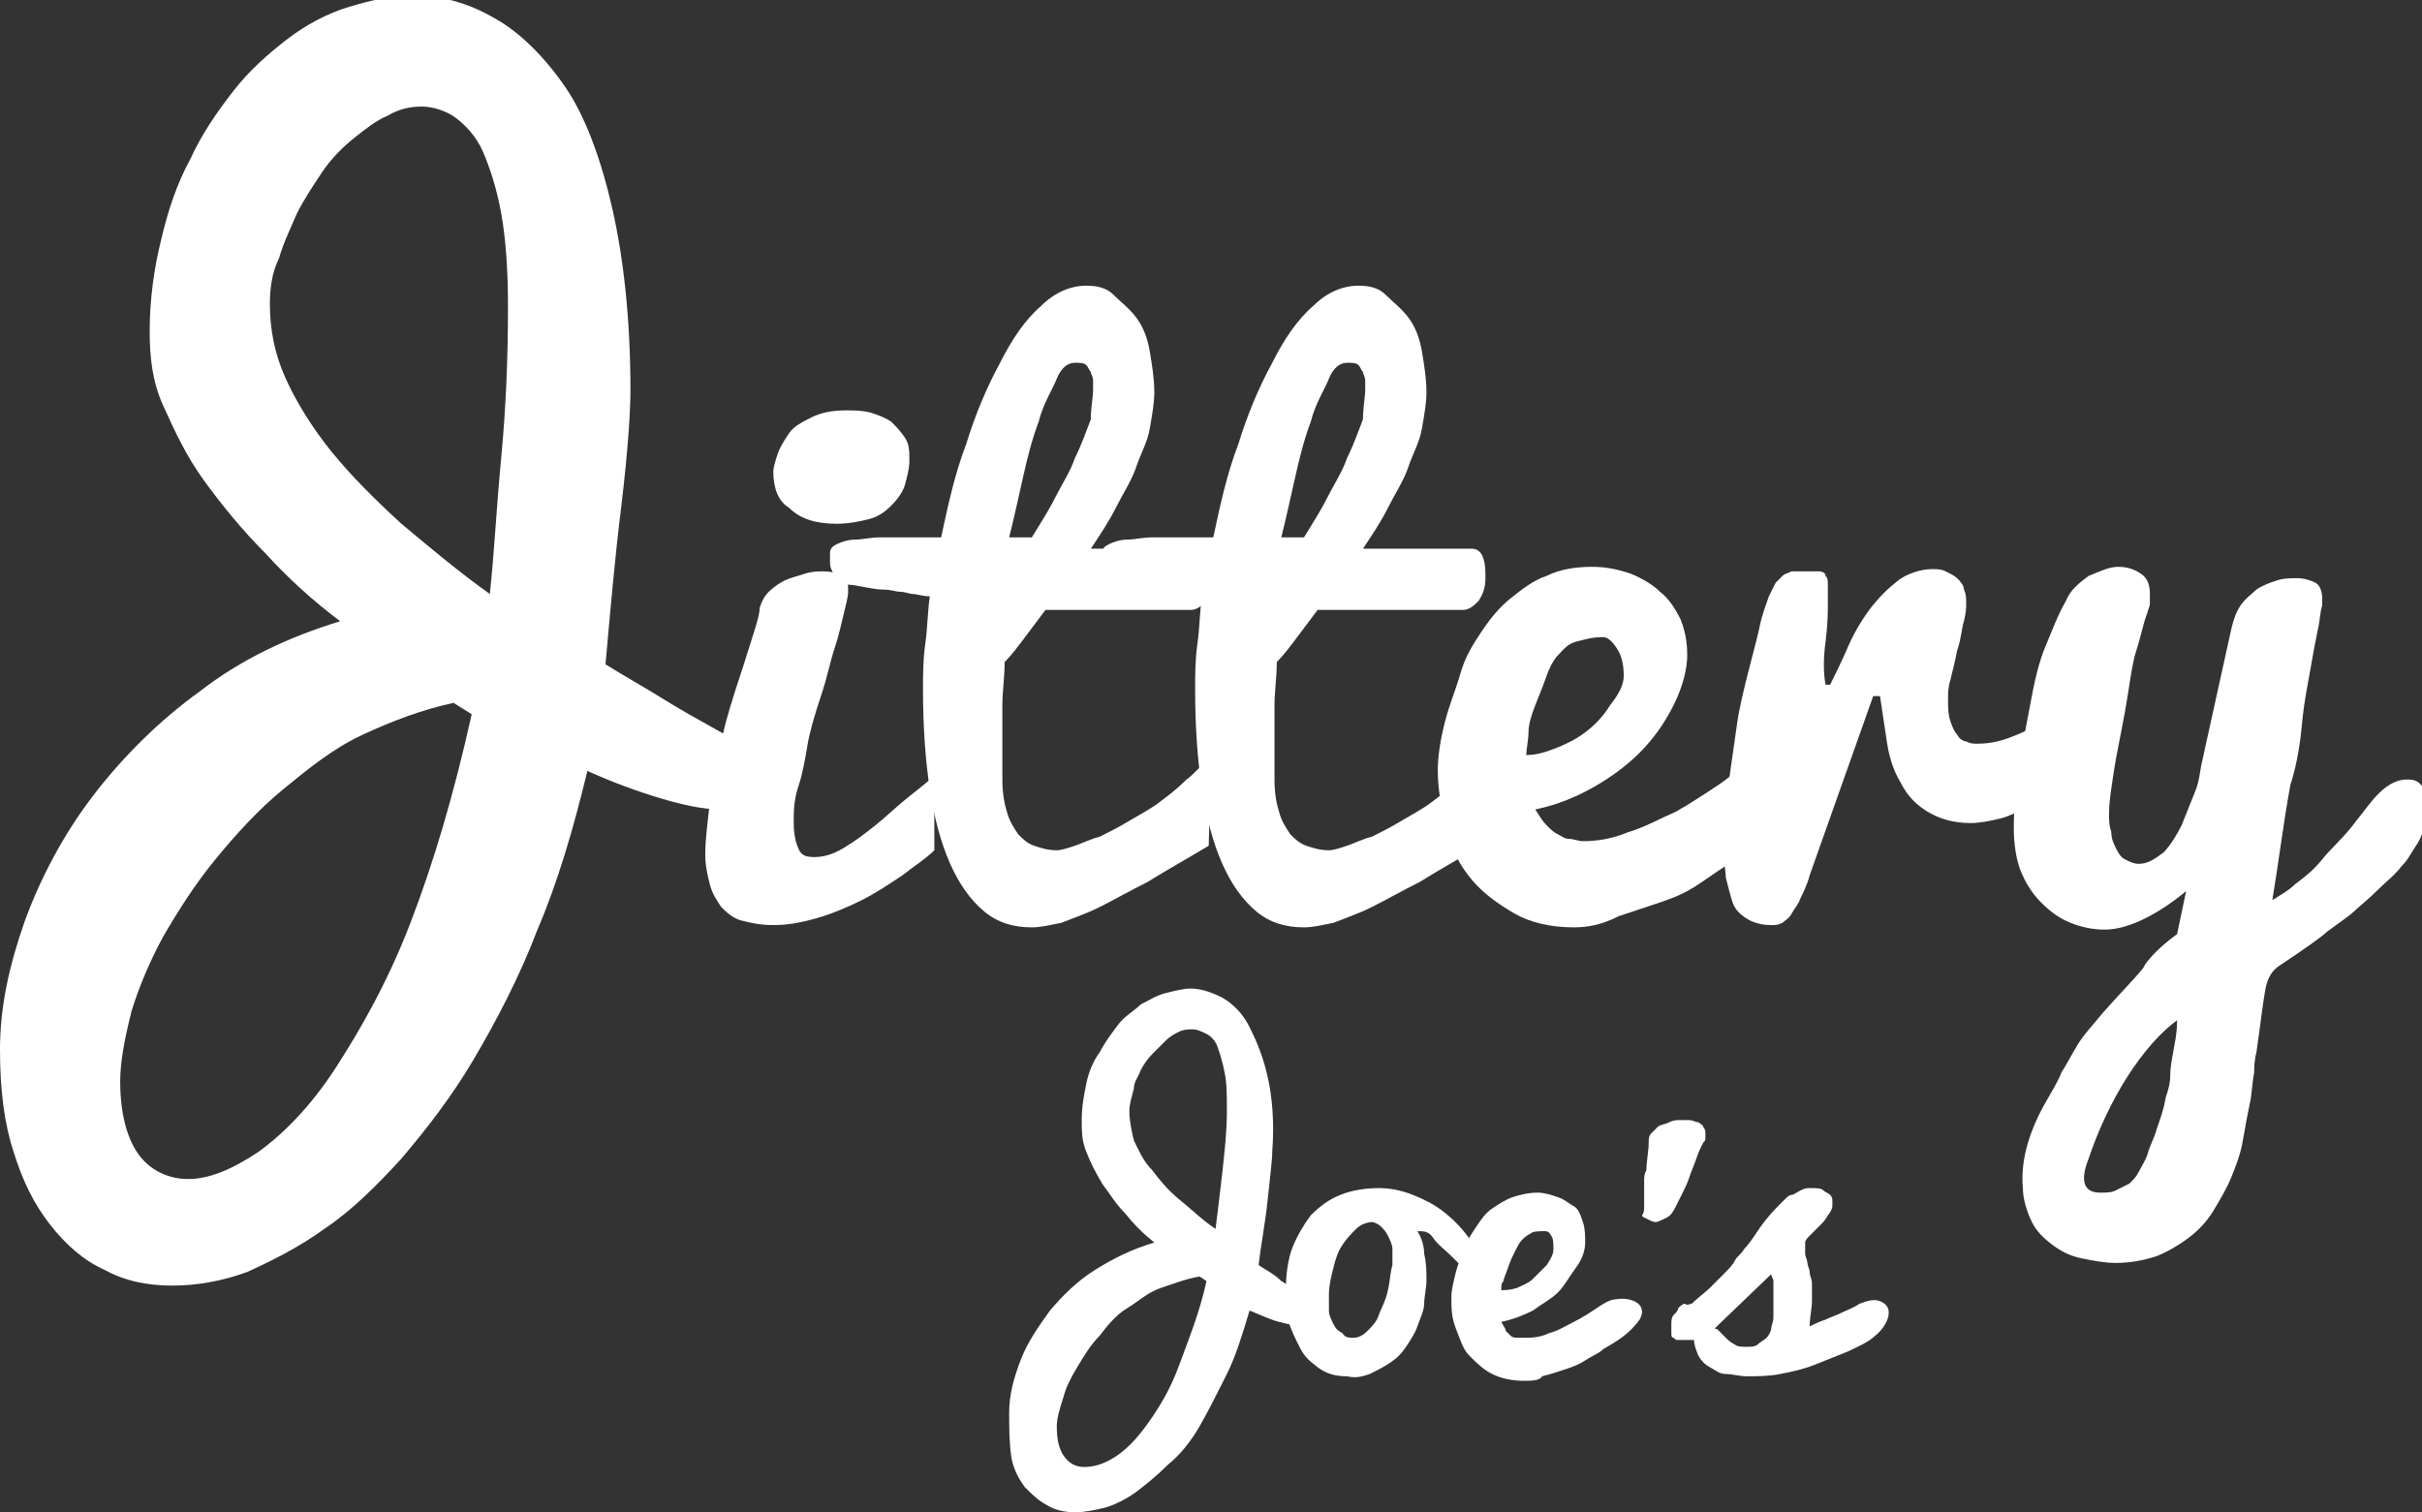 <?xml version="1.0" encoding="utf-8"?>
<!-- Generator: Adobe Illustrator 17.0.2, SVG Export Plug-In . SVG Version: 6.00 Build 0)  -->
<!DOCTYPE svg PUBLIC "-//W3C//DTD SVG 1.1//EN" "http://www.w3.org/Graphics/SVG/1.1/DTD/svg11.dtd">
<svg version="1.1" id="Layer_1" xmlns="http://www.w3.org/2000/svg" xmlns:xlink="http://www.w3.org/1999/xlink" x="0px" y="0px"
	 width="106.8px" height="66.7px" viewBox="86.9 143.8 106.8 66.7" enable-background="new 86.9 143.8 106.8 66.7"
	 xml:space="preserve">
<rect x="86.9" y="143.8" width="106.8" height="66.7" fill="#333333" stroke="none"/>
<g>
	<path fill="#FFFFFF" d="M86.9,190.1c0-1.9,0.4-3.7,1.1-5.7c0.7-1.9,1.7-3.8,3-5.5c1.3-1.7,2.9-3.3,4.7-4.6c1.8-1.4,3.9-2.4,6.2-3.1
		c-1.2-0.9-2.3-1.9-3.3-3c-1-1-1.9-2.1-2.7-3.2c-0.8-1.1-1.3-2.2-1.8-3.3s-0.6-2.2-0.6-3.3c0-1.4,0.2-2.8,0.5-4
		c0.3-1.3,0.7-2.5,1.3-3.6c0.5-1.1,1.2-2.1,1.9-3c0.7-0.9,1.5-1.6,2.4-2.3c0.8-0.6,1.7-1.1,2.7-1.4s1.9-0.5,2.8-0.5
		c1.2,0,2.4,0.3,3.6,1c1.1,0.6,2.2,1.7,3.1,3s1.6,3.2,2.1,5.4c0.5,2.2,0.8,4.9,0.8,8c0,0.9-0.1,2.6-0.4,5.1c-0.3,2.4-0.5,4.8-0.7,7
		c0.8,0.5,1.7,1,2.5,1.5s1.7,1,2.6,1.5c0.2,0.1,0.4,0.2,0.7,0.4c0.3,0.2,0.5,0.3,0.8,0.5c0.3,0.2,0.5,0.3,0.6,0.5
		c0.2,0.2,0.3,0.3,0.3,0.5s-0.1,0.3-0.2,0.4c-0.1,0.1-0.3,0.3-0.4,0.4c-0.2,0.1-0.3,0.2-0.5,0.3c-0.2,0.1-0.3,0.1-0.4,0.2
		c-0.2,0.1-0.5,0.2-0.9,0.2c-0.8,0-1.7-0.2-2.7-0.5s-2.1-0.7-3.2-1.2c-0.6,2.5-1.3,4.9-2.2,7c-0.8,2.1-1.8,4-2.8,5.7
		c-1,1.7-2.1,3.1-3.2,4.4c-1.1,1.2-2.2,2.3-3.4,3.1c-1.1,0.8-2.3,1.4-3.4,1.9c-1.1,0.4-2.2,0.6-3.3,0.6c-1.1,0-2.1-0.2-3-0.7
		c-0.9-0.4-1.7-1.1-2.4-2c-0.7-0.9-1.2-1.9-1.6-3.2C87.1,193.4,86.9,191.9,86.9,190.1z M92.2,191.5c0,1.4,0.3,2.5,0.8,3.2
		c0.5,0.7,1.3,1.1,2.2,1.1c0.9,0,1.9-0.4,3.1-1.2c1.1-0.8,2.3-2,3.4-3.7s2.3-3.8,3.3-6.4s1.9-5.6,2.7-9.2l-0.8-0.5
		c-1.4,0.3-2.7,0.8-4,1.4s-2.4,1.5-3.5,2.4c-1.1,0.9-2.1,2-3,3.1c-0.9,1.1-1.6,2.2-2.3,3.4c-0.6,1.1-1.1,2.3-1.4,3.3
		C92.4,189.6,92.2,190.6,92.2,191.5z M98.8,157.2c0,1.1,0.2,2.2,0.7,3.3c0.5,1.1,1.2,2.2,2,3.2c0.9,1.1,1.9,2.1,3.1,3.2
		c1.2,1,2.5,2.1,3.9,3.1c0.2-1.9,0.3-3.9,0.5-6s0.3-4.3,0.3-6.7c0-1.6-0.1-3-0.3-4.1c-0.2-1.1-0.5-2-0.8-2.7
		c-0.3-0.7-0.8-1.2-1.2-1.5s-1-0.5-1.5-0.5c-0.5,0-1,0.1-1.5,0.4c-0.5,0.2-1,0.6-1.5,1c-0.5,0.4-1,0.9-1.4,1.5
		c-0.4,0.6-0.8,1.2-1.1,1.8c-0.3,0.7-0.6,1.3-0.8,2C98.9,155.8,98.8,156.5,98.8,157.2z"/>
	<path fill="#FFFFFF" d="M128.1,181.3c-0.4,0.4-0.9,0.7-1.4,1.1c-0.6,0.4-1.2,0.8-1.8,1.1s-1.3,0.6-2,0.8s-1.3,0.3-1.9,0.3
		c-0.6,0-1-0.1-1.4-0.2s-0.7-0.4-0.9-0.6c-0.2-0.3-0.4-0.6-0.5-1s-0.2-0.8-0.2-1.3c0-0.7,0.1-1.4,0.2-2.3c0.3-1.8,0.5-2.9,0.6-3.1
		c0.1-0.5,0.4-1.5,0.9-3c0.4-1.3,0.7-2.1,0.7-2.5c0.1-0.3,0.2-0.5,0.4-0.7c0.2-0.2,0.5-0.4,0.7-0.5s0.6-0.2,0.9-0.3
		c0.3-0.1,0.6-0.1,0.8-0.1c0.4,0,0.7,0.1,0.9,0.2c0.2,0.2,0.2,0.4,0.2,0.7c0,0.2-0.1,0.6-0.2,1s-0.2,0.9-0.4,1.5s-0.3,1.2-0.6,2.1
		c-0.3,0.9-0.5,1.6-0.6,2.2s-0.2,1.2-0.4,1.8c-0.2,0.6-0.2,1.1-0.2,1.6c0,0.5,0.1,0.9,0.2,1.1c0.1,0.3,0.3,0.4,0.7,0.4
		c0.4,0,0.8-0.1,1.3-0.4c0.5-0.3,0.9-0.6,1.4-1s0.9-0.8,1.4-1.2s0.9-0.7,1.2-1L128.1,181.3L128.1,181.3z M121,164.6
		c0-0.2,0.1-0.5,0.2-0.8c0.1-0.3,0.3-0.6,0.5-0.9s0.6-0.5,1-0.7s0.9-0.3,1.5-0.3c0.4,0,0.7,0,1.1,0.1c0.3,0.1,0.6,0.2,0.9,0.4
		c0.2,0.2,0.4,0.4,0.6,0.7s0.2,0.6,0.2,1c0,0.4-0.1,0.7-0.2,1.1c-0.1,0.3-0.3,0.6-0.6,0.9c-0.3,0.3-0.6,0.5-1,0.6s-0.9,0.2-1.4,0.2
		c-0.9,0-1.6-0.2-2.1-0.7C121.2,165.9,121,165.3,121,164.6z"/>
	<path fill="#FFFFFF" d="M140.2,181.1c-1,0.6-1.9,1.1-2.7,1.6c-0.8,0.4-1.5,0.8-2.1,1.1c-0.6,0.3-1.2,0.5-1.7,0.7
		c-0.5,0.1-0.9,0.2-1.3,0.2c-0.8,0-1.5-0.2-2.1-0.7c-0.6-0.5-1.1-1.2-1.5-2.1c-0.4-0.9-0.7-2-0.9-3.3s-0.3-2.8-0.3-4.4
		c0-0.6,0-1.3,0.1-2c0.1-0.7,0.1-1.4,0.2-2.1c-0.3,0-0.6-0.1-0.7-0.1c-0.2,0-0.4-0.1-0.6-0.1c-0.2,0-0.4-0.1-0.8-0.1
		c-0.3,0-0.7-0.1-1.3-0.2c-0.3,0-0.5-0.1-0.6-0.2c-0.1-0.1-0.2-0.2-0.3-0.4s-0.1-0.3-0.1-0.4c0-0.1,0-0.3,0-0.4
		c0-0.2,0.1-0.3,0.3-0.4s0.5-0.2,0.8-0.2c0.3,0,0.7-0.1,1.1-0.1s0.8,0,1.1,0s0.7,0,1,0s0.5,0,0.6,0c0.3-1.4,0.6-2.8,1.1-4.1
		c0.4-1.3,0.9-2.5,1.5-3.6c0.5-1,1.1-1.9,1.8-2.5c0.6-0.6,1.3-0.9,2-0.9c0.5,0,0.9,0.1,1.2,0.4s0.7,0.6,1,1s0.5,0.9,0.6,1.5
		c0.1,0.6,0.2,1.2,0.2,1.8c0,0.5-0.1,1-0.2,1.6c-0.1,0.6-0.4,1.1-0.6,1.7s-0.6,1.2-0.9,1.8c-0.3,0.6-0.7,1.2-1.1,1.8
		c0.1,0,0.3,0,0.5,0c0.2,0,0.5,0,0.8,0c0.3,0,0.6,0,0.9,0s0.7,0,1,0s0.6,0,0.9,0c0.3,0,0.5,0,0.7,0c0.2,0,0.4,0.1,0.5,0.4
		s0.1,0.5,0.1,0.9c0,0.4-0.1,0.7-0.3,1c-0.2,0.2-0.4,0.4-0.7,0.4H133c-0.3,0.4-0.6,0.8-0.9,1.2s-0.6,0.8-0.9,1.1
		c0,0.7-0.1,1.3-0.1,1.9c0,0.3,0,0.6,0,0.9c0,0.3,0,0.6,0,0.9c0,0.3,0,0.6,0,0.8c0,0.3,0,0.5,0,0.7c0,0.6,0.1,1.1,0.2,1.4
		c0.1,0.4,0.3,0.7,0.5,1c0.2,0.2,0.4,0.4,0.7,0.5c0.3,0.1,0.6,0.2,1,0.2c0.2,0,0.5-0.1,0.8-0.2s0.7-0.3,1.1-0.4
		c0.4-0.2,0.8-0.4,1.3-0.7s0.9-0.5,1.3-0.8c0.4-0.3,0.8-0.6,1.2-1c0.4-0.3,0.7-0.7,1.1-1L140.2,181.1L140.2,181.1z M135.1,161
		c0-0.1,0-0.2,0-0.4s-0.1-0.3-0.1-0.4c-0.1-0.1-0.1-0.2-0.2-0.3c-0.1-0.1-0.3-0.1-0.5-0.1c-0.3,0-0.6,0.2-0.8,0.7s-0.6,1.1-0.8,1.9
		c-0.3,0.8-0.5,1.6-0.7,2.5c-0.2,0.9-0.4,1.8-0.6,2.6c0.2,0,0.3,0,0.5,0c0.2,0,0.3,0,0.5,0c0.3-0.5,0.7-1.1,1-1.7
		c0.3-0.6,0.7-1.2,0.9-1.8c0.3-0.6,0.5-1.2,0.7-1.7C135,161.8,135.1,161.3,135.1,161z"/>
	<path fill="#FFFFFF" d="M152.2,181.1c-1,0.6-1.9,1.1-2.7,1.6c-0.8,0.4-1.5,0.8-2.1,1.1c-0.6,0.3-1.2,0.5-1.7,0.7
		c-0.5,0.1-0.9,0.2-1.3,0.2c-0.8,0-1.5-0.2-2.1-0.7c-0.6-0.5-1.1-1.2-1.5-2.1c-0.4-0.9-0.7-2-0.9-3.3c-0.2-1.3-0.3-2.8-0.3-4.4
		c0-0.6,0-1.3,0.1-2c0.1-0.7,0.1-1.4,0.2-2.1c-0.3,0-0.6-0.1-0.7-0.1c-0.2,0-0.4-0.1-0.6-0.1c-0.2,0-0.4-0.1-0.8-0.1
		s-0.7-0.1-1.3-0.2c-0.3,0-0.5-0.1-0.6-0.2c-0.1-0.1-0.2-0.2-0.3-0.4s-0.1-0.3-0.1-0.4c0-0.1,0-0.3,0-0.4c0-0.2,0.1-0.3,0.3-0.4
		s0.5-0.2,0.8-0.2c0.3,0,0.7-0.1,1.1-0.1c0.4,0,0.8,0,1.1,0c0.4,0,0.7,0,1,0s0.5,0,0.6,0c0.3-1.4,0.6-2.8,1.1-4.1
		c0.4-1.3,0.9-2.5,1.5-3.6c0.5-1,1.1-1.9,1.8-2.5c0.6-0.6,1.3-0.9,2-0.9c0.5,0,0.9,0.1,1.2,0.4s0.7,0.6,1,1s0.5,0.9,0.6,1.5
		c0.1,0.6,0.2,1.2,0.2,1.8c0,0.5-0.1,1-0.2,1.6c-0.1,0.6-0.4,1.1-0.6,1.7s-0.6,1.2-0.9,1.8c-0.3,0.6-0.7,1.2-1.1,1.8
		c0.1,0,0.3,0,0.5,0c0.2,0,0.5,0,0.8,0c0.3,0,0.6,0,0.9,0s0.7,0,1,0s0.6,0,0.9,0c0.3,0,0.5,0,0.7,0c0.2,0,0.4,0.1,0.5,0.4
		s0.1,0.5,0.1,0.9c0,0.4-0.1,0.7-0.3,1c-0.2,0.2-0.4,0.4-0.7,0.4H145c-0.3,0.4-0.6,0.8-0.9,1.2s-0.6,0.8-0.9,1.1
		c0,0.7-0.1,1.3-0.1,1.9c0,0.3,0,0.6,0,0.9c0,0.3,0,0.6,0,0.9c0,0.3,0,0.6,0,0.8c0,0.3,0,0.5,0,0.7c0,0.6,0.1,1.1,0.2,1.4
		c0.1,0.4,0.3,0.7,0.5,1c0.2,0.2,0.4,0.4,0.7,0.5c0.3,0.1,0.6,0.2,1,0.2c0.2,0,0.5-0.1,0.8-0.2s0.7-0.3,1.1-0.4
		c0.4-0.2,0.8-0.4,1.3-0.7s0.9-0.5,1.3-0.8c0.4-0.3,0.8-0.6,1.2-1c0.4-0.3,0.7-0.7,1.1-1L152.2,181.1L152.2,181.1z M147.1,161
		c0-0.1,0-0.2,0-0.4s-0.1-0.3-0.1-0.4c-0.1-0.1-0.1-0.2-0.2-0.3c-0.1-0.1-0.3-0.1-0.5-0.1c-0.3,0-0.6,0.2-0.8,0.7s-0.6,1.1-0.8,1.9
		c-0.3,0.8-0.5,1.6-0.7,2.5c-0.2,0.9-0.4,1.8-0.6,2.6c0.2,0,0.3,0,0.5,0c0.2,0,0.3,0,0.5,0c0.3-0.5,0.7-1.1,1-1.7
		c0.3-0.6,0.7-1.2,0.9-1.8c0.3-0.6,0.5-1.2,0.7-1.7C147,161.8,147.1,161.3,147.1,161z"/>
	<path fill="#FFFFFF" d="M156.3,184.7c-1,0-1.9-0.2-2.6-0.6c-0.7-0.4-1.4-0.9-1.9-1.5c-0.5-0.6-0.9-1.3-1.1-2.2
		c-0.2-0.8-0.4-1.7-0.4-2.6c0-0.6,0.1-1.3,0.3-2.1s0.5-1.5,0.7-2.2s0.5-1.2,0.9-1.8c0.4-0.6,0.8-1.1,1.3-1.5c0.5-0.4,1-0.8,1.6-1
		c0.6-0.3,1.3-0.4,2-0.4c0.6,0,1.1,0.1,1.7,0.3c0.5,0.2,1,0.5,1.3,0.8c0.4,0.3,0.7,0.8,0.9,1.2c0.2,0.5,0.3,1,0.3,1.6
		c0,0.6-0.2,1.4-0.6,2.2c-0.4,0.8-0.9,1.5-1.5,2.1c-0.6,0.6-1.3,1.1-2,1.5s-1.6,0.8-2.6,1c0.2,0.3,0.3,0.5,0.5,0.7
		c0.2,0.2,0.3,0.3,0.5,0.4c0.2,0.1,0.3,0.2,0.5,0.2c0.2,0,0.4,0.1,0.6,0.1c0.6,0,1.3-0.1,2-0.4c0.7-0.2,1.4-0.6,2.1-0.9
		c0.7-0.4,1.3-0.8,1.9-1.2c0.6-0.4,1.1-0.9,1.5-1.3l2.1,2.1c-0.9,1-1.9,1.9-3,2.6c-0.5,0.3-0.9,0.6-1.5,1s-1.1,0.6-1.7,0.8
		c-0.6,0.2-1.2,0.4-1.8,0.6C157.5,184.6,156.9,184.7,156.3,184.7z M154.2,177.1c0.4,0,0.8-0.1,1.3-0.3c0.5-0.2,0.9-0.4,1.3-0.7
		s0.8-0.7,1.1-1.2c0.4-0.5,0.6-0.9,0.6-1.3c0-0.5-0.1-0.9-0.3-1.2c-0.2-0.3-0.4-0.5-0.6-0.5c-0.5,0-0.8,0.1-1.2,0.2
		s-0.6,0.4-0.8,0.6s-0.4,0.6-0.5,0.9c-0.1,0.3-0.3,0.8-0.5,1.3c-0.2,0.5-0.3,0.9-0.3,1.2S154.2,176.9,154.2,177.1z"/>
	<path fill="#FFFFFF" d="M162.9,181.4c0-0.5,0-1,0.1-1.6c0.1-0.6,0.1-1.3,0.2-2c0.1-0.7,0.2-1.4,0.3-2.1c0.1-0.7,0.3-1.5,0.5-2.3
		s0.4-1.5,0.5-2s0.3-1,0.4-1.3c0.1-0.2,0.2-0.4,0.3-0.6c0.1-0.1,0.2-0.2,0.3-0.3c0.1-0.1,0.2-0.1,0.4-0.2c0.2,0,0.4,0,0.6,0
		c0.3,0,0.5,0,0.6,0c0.2,0,0.3,0.1,0.3,0.2c0.1,0.1,0.1,0.2,0.1,0.4c0,0.2,0,0.5,0,0.8c0,0.4,0,0.9-0.1,1.7c-0.1,0.7-0.1,1.4,0,1.9
		h0.2c0.2-0.4,0.5-1,0.8-1.7s0.7-1.3,1-1.7c0.4-0.5,0.7-0.8,1.2-1.2c0.4-0.3,1-0.5,1.5-0.5c0.2,0,0.4,0,0.6,0.1
		c0.2,0.1,0.4,0.2,0.5,0.3s0.3,0.3,0.3,0.5c0.1,0.2,0.1,0.4,0.1,0.6c0,0.2,0,0.4-0.1,0.8c-0.1,0.3-0.1,0.7-0.3,1.3
		c-0.1,0.5-0.2,0.9-0.3,1.3c-0.1,0.3-0.1,0.6-0.1,0.8c0,0.4,0,0.7,0.1,1c0.1,0.3,0.2,0.5,0.3,0.6c0.1,0.2,0.3,0.3,0.4,0.3
		c0.2,0.1,0.3,0.1,0.5,0.1c0.5,0,1-0.1,1.5-0.3c0.5-0.2,1-0.4,1.4-0.7c0.5-0.3,1-0.7,1.5-1.1l-0.2,3.7c-0.3,0.2-0.6,0.4-0.9,0.6
		c-0.4,0.2-0.7,0.4-1.1,0.6c-0.4,0.2-0.8,0.4-1.2,0.5c-0.4,0.1-0.9,0.2-1.3,0.2c-0.8,0-1.4-0.2-1.9-0.5c-0.5-0.3-0.9-0.7-1.2-1.3
		c-0.3-0.5-0.5-1.1-0.6-1.8c-0.1-0.7-0.2-1.3-0.3-2h-0.3l-2.8,7.9c-0.1,0.4-0.3,0.8-0.4,1c-0.1,0.3-0.3,0.5-0.4,0.7
		s-0.3,0.3-0.4,0.4c-0.2,0.1-0.3,0.1-0.5,0.1c-0.4,0-0.8-0.1-1.1-0.3s-0.5-0.4-0.6-0.7c-0.1-0.3-0.2-0.7-0.3-1.1
		C163,182.2,162.9,181.8,162.9,181.4z"/>
	<path fill="#FFFFFF" d="M182.9,185l0.4-1.9c-0.6,0.5-1.2,0.9-1.8,1.2s-1.2,0.5-1.8,0.5c-0.5,0-1-0.1-1.5-0.3
		c-0.5-0.2-0.9-0.5-1.3-0.9c-0.4-0.4-0.7-0.9-0.9-1.4s-0.3-1.2-0.3-1.9c0-0.9,0.1-1.8,0.2-2.5c0.1-0.8,0.3-1.7,0.5-2.8
		c0.2-1.1,0.4-2,0.7-2.7c0.3-0.7,0.5-1.3,0.9-2c0.2-0.5,0.6-0.8,1-1.1c0.5-0.2,0.9-0.4,1.3-0.4c0.4,0,0.7,0.1,1,0.3s0.4,0.5,0.4,0.9
		c0,0.1,0,0.2,0,0.4s-0.1,0.3-0.1,0.4c-0.2,0.5-0.3,1.1-0.5,1.7s-0.3,1.6-0.5,2.7c-0.2,1.1-0.4,2-0.5,2.7c-0.1,0.7-0.2,1.2-0.2,1.8
		c0,0.3,0,0.5,0.1,0.8c0,0.3,0.1,0.5,0.2,0.7c0.1,0.2,0.2,0.4,0.4,0.5s0.4,0.2,0.6,0.2c0.4,0,0.7-0.2,1.1-0.5
		c0.3-0.3,0.6-0.8,0.8-1.2c0.2-0.5,0.4-1,0.6-1.5s0.2-0.9,0.3-1.3l1.3-5.9c0.1-0.4,0.2-0.7,0.4-1c0.2-0.3,0.5-0.5,0.7-0.7
		c0.3-0.2,0.6-0.3,0.9-0.4s0.6-0.1,0.9-0.1c0.3,0,0.6,0.1,0.8,0.2c0.2,0.1,0.3,0.4,0.3,0.7c0,0.1,0,0.2,0,0.3
		c-0.1,0.3-0.1,0.7-0.2,1.1c-0.1,0.5-0.2,1-0.3,1.6s-0.3,1.5-0.4,2.6s-0.3,2-0.5,2.6c-0.3,1.6-0.5,3.3-0.8,5.1
		c0.3-0.2,0.7-0.4,1-0.7c0.4-0.3,0.8-0.6,1.2-1.1s1-1,1.5-1.7c0.6-0.7,1.3-2,2.5-1.8c0.9,0.2,0.7,2,0.2,2.8c-0.4,0.6-0.4,0.7-0.7,1
		c-0.3,0.4-0.7,0.7-1,1c-0.5,0.5-0.9,0.8-1.1,1c-0.1,0.1-0.5,0.4-1.2,0.9c-0.2,0.2-0.9,0.7-2.1,1.5c-0.3,0.2-0.5,0.5-0.6,1
		c-0.1,0.5-0.2,1.4-0.4,2.8c-0.1,0.4-0.1,0.7-0.1,0.9c-0.1,0.5-0.1,1-0.2,1.4c-0.1,0.5-0.2,1-0.3,1.6c-0.1,0.6-0.3,1.1-0.5,1.6
		c-0.2,0.5-0.5,1-0.8,1.5c-0.3,0.5-0.7,0.9-1.1,1.2c-0.4,0.3-0.9,0.6-1.4,0.8c-0.6,0.2-1.2,0.3-1.8,0.3c-0.5,0-1-0.1-1.5-0.2
		s-0.9-0.3-1.3-0.6s-0.7-0.6-0.9-1s-0.4-1-0.4-1.5c-0.1-1.1,0.2-2.3,0.9-3.6c0.4-0.7,0.7-1.2,0.8-1.5c0.2-0.3,0.4-0.7,0.7-1.2
		c0.3-0.5,0.7-0.9,1.1-1.4c0.7-0.8,1.4-1.5,1.8-2C181.6,186.1,182.2,185.5,182.9,185z M182.9,188.8c-0.7,0.5-1.5,1.4-2.2,2.5
		s-1.3,2.4-1.7,3.6c-0.4,1-0.2,1.5,0.5,1.5c0.3,0,0.5,0,0.7-0.1c0.2-0.1,0.4-0.2,0.6-0.3c0.2-0.2,0.3-0.3,0.4-0.5
		c0.1-0.2,0.3-0.5,0.4-0.8c0.1-0.4,0.3-0.7,0.4-1.1c0.1-0.3,0.3-0.8,0.4-1.4c0.1-0.3,0.2-0.6,0.2-1c0-0.4,0.1-0.8,0.2-1.4
		C182.9,189.3,182.9,188.9,182.9,188.8z"/>
</g>
<g>
	<path fill="#FFFFFF" d="M131.4,206.1c0-0.8,0.2-1.5,0.5-2.3c0.3-0.8,0.8-1.5,1.3-2.2c0.6-0.7,1.2-1.3,2-1.8s1.6-0.9,2.6-1.2
		c-0.5-0.4-0.9-0.8-1.3-1.3c-0.4-0.4-0.7-0.9-1-1.3c-0.3-0.5-0.5-0.9-0.7-1.4c-0.2-0.5-0.2-0.9-0.2-1.4c0-0.6,0.1-1.1,0.2-1.6
		c0.1-0.5,0.3-1,0.6-1.4c0.2-0.4,0.5-0.8,0.8-1.2c0.3-0.4,0.7-0.6,1-0.9c0.4-0.2,0.7-0.4,1.1-0.5s0.8-0.2,1.1-0.2
		c0.5,0,1,0.2,1.4,0.4c0.5,0.3,0.9,0.7,1.2,1.3c0.3,0.6,0.6,1.3,0.8,2.2c0.2,0.9,0.3,2,0.2,3.3c0,0.4-0.1,1.1-0.2,2.1
		s-0.3,2-0.4,2.9c0.3,0.2,0.7,0.4,1,0.7c0.3,0.2,0.7,0.4,1,0.6c0.1,0,0.2,0.1,0.3,0.2c0.1,0.1,0.2,0.1,0.3,0.2
		c0.1,0.1,0.2,0.1,0.3,0.2c0.1,0.1,0.1,0.1,0.1,0.2c0,0.1,0,0.1-0.1,0.2c0,0.1-0.1,0.1-0.2,0.1c-0.1,0-0.1,0.1-0.2,0.1
		c-0.1,0-0.1,0.1-0.1,0.1c-0.1,0-0.2,0.1-0.4,0.1c-0.3,0-0.7-0.1-1.1-0.2c-0.4-0.1-0.8-0.3-1.3-0.5c-0.3,1-0.6,2-1,2.8
		s-0.8,1.6-1.2,2.3c-0.4,0.7-0.9,1.3-1.4,1.7c-0.5,0.5-1,0.9-1.4,1.2s-1,0.6-1.4,0.7s-0.9,0.2-1.3,0.2c-0.4,0-0.9-0.1-1.2-0.3
		c-0.4-0.2-0.7-0.5-1-0.8c-0.3-0.4-0.5-0.8-0.6-1.3C131.4,207.4,131.4,206.8,131.4,206.1z M133.5,206.7c0,0.6,0.1,1,0.3,1.3
		s0.5,0.5,0.9,0.5c0.4,0,0.8-0.1,1.3-0.4s1-0.8,1.5-1.5s1-1.5,1.4-2.6s0.9-2.3,1.2-3.7l-0.3-0.2c-0.6,0.1-1.1,0.3-1.7,0.5
		s-1,0.6-1.5,0.9s-0.9,0.8-1.2,1.2c-0.4,0.4-0.7,0.9-1,1.4s-0.5,0.9-0.6,1.3C133.6,206,133.5,206.4,133.5,206.7z M136.7,192.8
		c0,0.4,0.1,0.9,0.2,1.3c0.2,0.4,0.4,0.9,0.8,1.3c0.3,0.4,0.7,0.9,1.2,1.3c0.5,0.4,1,0.9,1.6,1.3c0.1-0.8,0.2-1.6,0.3-2.5
		s0.2-1.8,0.2-2.7c0-0.7,0-1.2-0.1-1.7c-0.1-0.5-0.2-0.8-0.3-1.1s-0.3-0.5-0.5-0.6c-0.2-0.1-0.4-0.2-0.6-0.2c-0.2,0-0.4,0-0.6,0.1
		c-0.2,0.1-0.4,0.2-0.6,0.4s-0.4,0.4-0.6,0.6s-0.4,0.5-0.5,0.7c-0.1,0.3-0.3,0.5-0.3,0.8C136.8,192.2,136.7,192.5,136.7,192.8z"/>
	<path fill="#FFFFFF" d="M149.4,198.1c0.2,0.3,0.3,0.7,0.3,1c0.1,0.4,0.1,0.8,0.1,1.2c0,0.3-0.1,0.7-0.1,1s-0.2,0.7-0.3,1
		s-0.3,0.6-0.5,0.9c-0.2,0.3-0.4,0.5-0.7,0.7c-0.3,0.2-0.5,0.3-0.9,0.5c-0.3,0.1-0.6,0.2-1,0.1c-0.5,0-0.9-0.1-1.3-0.4
		s-0.6-0.5-0.8-0.9s-0.4-0.8-0.5-1.2c-0.1-0.4-0.1-0.9-0.1-1.3c0-0.7,0.1-1.4,0.3-1.9s0.5-1,0.8-1.4c0.4-0.4,0.8-0.7,1.3-0.9
		s1.1-0.3,1.7-0.3c0.5,0,1,0.1,1.5,0.3c0.5,0.2,0.9,0.4,1.3,0.7s0.8,0.7,1.1,1.1s0.6,0.8,0.9,1.2l-0.2,1.2c-0.1-0.2-0.3-0.4-0.6-0.7
		s-0.5-0.5-0.8-0.8c-0.3-0.3-0.6-0.5-0.8-0.8S149.7,198.1,149.4,198.1L149.4,198.1z M146.6,202.8c0.2,0,0.4-0.1,0.6-0.3
		s0.4-0.4,0.5-0.7c0.1-0.3,0.3-0.6,0.4-1.1c0.1-0.4,0.1-0.8,0.2-1.1c0-0.3,0-0.5,0-0.7s-0.1-0.4-0.2-0.6s-0.2-0.3-0.3-0.4
		c-0.1-0.1-0.3-0.2-0.4-0.2c-0.2,0-0.5,0.1-0.7,0.3c-0.2,0.2-0.4,0.4-0.6,0.7c-0.2,0.3-0.3,0.6-0.4,1s-0.2,0.8-0.2,1.2
		c0,0.2,0,0.5,0,0.7c0,0.2,0.1,0.4,0.2,0.6c0.1,0.2,0.2,0.3,0.4,0.4C146.2,202.8,146.4,202.8,146.6,202.8z"/>
	<path fill="#FFFFFF" d="M154.1,204.7c-0.5,0-1-0.1-1.4-0.3c-0.4-0.2-0.7-0.5-1-0.8c-0.3-0.3-0.4-0.7-0.6-1.2s-0.2-0.9-0.2-1.4
		c0-0.3,0.1-0.7,0.2-1.1s0.3-0.8,0.4-1.1c0.1-0.3,0.3-0.6,0.5-0.9c0.2-0.3,0.4-0.6,0.7-0.8c0.3-0.2,0.6-0.4,0.9-0.5
		c0.3-0.1,0.7-0.2,1.1-0.2c0.3,0,0.6,0.1,0.9,0.2s0.5,0.3,0.7,0.4s0.3,0.4,0.4,0.7c0.1,0.3,0.1,0.6,0.1,0.9c0,0.3-0.1,0.7-0.4,1.1
		s-0.5,0.8-0.8,1.1c-0.3,0.3-0.7,0.5-1.1,0.8c-0.4,0.2-0.9,0.4-1.4,0.5c0.1,0.2,0.2,0.3,0.2,0.4c0.1,0.1,0.2,0.2,0.2,0.2
		c0.1,0.1,0.2,0.1,0.3,0.1s0.2,0,0.3,0c0.3,0,0.7,0,1.1-0.2c0.4-0.1,0.7-0.3,1.1-0.5s0.7-0.4,1-0.6c0.3-0.2,0.6-0.4,0.9-0.4
		c0.6-0.1,1.4,0.2,1,0.9c-0.5,0.7-1.1,1-1.6,1.3c-0.2,0.2-0.5,0.3-0.8,0.5c-0.3,0.2-0.6,0.3-0.9,0.4c-0.3,0.1-0.6,0.2-1,0.3
		C154.8,204.7,154.4,204.7,154.1,204.7z M153.1,200.7c0.2,0,0.4,0,0.7-0.1c0.2-0.1,0.5-0.2,0.7-0.4c0.2-0.2,0.4-0.4,0.6-0.6
		c0.2-0.3,0.3-0.5,0.3-0.7c0-0.2,0-0.5-0.1-0.6c-0.1-0.2-0.2-0.2-0.3-0.2c-0.2,0-0.5,0-0.6,0.1c-0.2,0.1-0.3,0.2-0.4,0.3
		s-0.2,0.3-0.3,0.5s-0.2,0.4-0.3,0.7c-0.1,0.3-0.2,0.5-0.2,0.6C153.1,200.4,153.1,200.5,153.1,200.7z"/>
	<path fill="#FFFFFF" d="M159.4,197.1c0-0.1,0-0.2,0-0.3c0-0.1,0-0.3,0-0.4c0-0.2,0-0.3,0-0.5c0-0.2,0-0.3,0.1-0.5
		c0-0.4,0.1-0.8,0.1-1.2c0-0.1,0-0.3,0.1-0.4c0.1-0.1,0.2-0.2,0.3-0.3c0.1-0.1,0.3-0.1,0.5-0.2s0.3-0.1,0.5-0.1c0.1,0,0.3,0,0.4,0
		s0.3,0.1,0.4,0.1c0.1,0.1,0.2,0.1,0.2,0.2c0.1,0.1,0.1,0.2,0.1,0.3c0,0.1,0,0.1,0,0.2c0,0.1,0,0.1-0.1,0.2
		c-0.1,0.2-0.2,0.4-0.3,0.7c-0.1,0.3-0.2,0.5-0.3,0.8s-0.2,0.5-0.3,0.7c-0.1,0.2-0.2,0.4-0.3,0.6c-0.1,0.2-0.2,0.4-0.4,0.5
		s-0.4,0.2-0.5,0.2s-0.3-0.1-0.5-0.2S159.4,197.4,159.4,197.1z"/>
	<path fill="#FFFFFF" d="M161.5,201.3c0.3-0.3,0.6-0.5,0.8-0.7c0.2-0.2,0.4-0.4,0.6-0.6c0.2-0.2,0.4-0.4,0.5-0.6s0.3-0.3,0.4-0.5
		c0.2-0.2,0.4-0.5,0.6-0.8c0.2-0.3,0.5-0.7,0.9-1.1c0.1-0.1,0.2-0.2,0.3-0.3c0.1-0.1,0.2-0.2,0.3-0.2s0.2-0.1,0.4-0.2
		s0.3-0.1,0.4-0.1c0.3,0,0.5,0,0.6,0.1c0.1,0.1,0.2,0.1,0.3,0.2c0.1,0.1,0.1,0.2,0.1,0.3c0,0.1,0,0.2,0,0.2c0,0.1-0.1,0.3-0.2,0.4
		c-0.1,0.2-0.2,0.3-0.4,0.5c-0.1,0.1-0.3,0.3-0.4,0.4c-0.1,0.1-0.2,0.2-0.2,0.3c0,0.2,0,0.3,0,0.5c0,0.1,0.1,0.3,0.1,0.4
		c0,0.1,0.1,0.3,0.1,0.4c0,0.2,0.1,0.3,0.1,0.5c0,0.2,0,0.5,0,0.8s-0.1,0.7-0.1,1.1c0.2-0.1,0.4-0.2,0.7-0.3
		c0.2-0.1,0.5-0.2,0.7-0.3s0.5-0.2,0.8-0.4c0.3-0.1,0.7-0.3,1.1,0c0.4,0.3,0.1,1-0.4,1.4c-0.3,0.3-0.8,0.5-1.2,0.7
		c-0.5,0.2-1,0.4-1.5,0.6c-0.5,0.2-1,0.3-1.5,0.4s-1,0.1-1.5,0.1c-0.3,0-0.6-0.1-0.9-0.1s-0.5-0.2-0.7-0.3s-0.4-0.3-0.5-0.5
		c-0.1-0.2-0.2-0.5-0.2-0.7c-0.1,0-0.2,0-0.2,0s-0.2,0-0.2,0c-0.1,0-0.2,0-0.3,0c-0.1,0-0.1,0-0.2-0.1c-0.1,0-0.1-0.1-0.1-0.2
		c0-0.1,0-0.2,0-0.4c0-0.1,0-0.3,0.1-0.4c0.1-0.1,0.2-0.2,0.2-0.3c0.1-0.1,0.2-0.2,0.3-0.2C161.3,201.4,161.4,201.3,161.5,201.3z
		 M162.5,202.4c0.1,0,0.1,0,0.2,0.1c0.1,0.1,0.2,0.2,0.3,0.3c0.1,0.1,0.2,0.2,0.4,0.3c0.1,0.1,0.3,0.1,0.5,0.1c0.2,0,0.4,0,0.5-0.1
		c0.1-0.1,0.3-0.2,0.4-0.3c0.1-0.1,0.2-0.3,0.2-0.4s0.1-0.3,0.1-0.5c0-0.2,0-0.3,0-0.5c0-0.2,0-0.4,0-0.6c0-0.2,0-0.4,0-0.5
		s-0.1-0.2-0.1-0.3L162.5,202.4z"/>
</g>
</svg>
